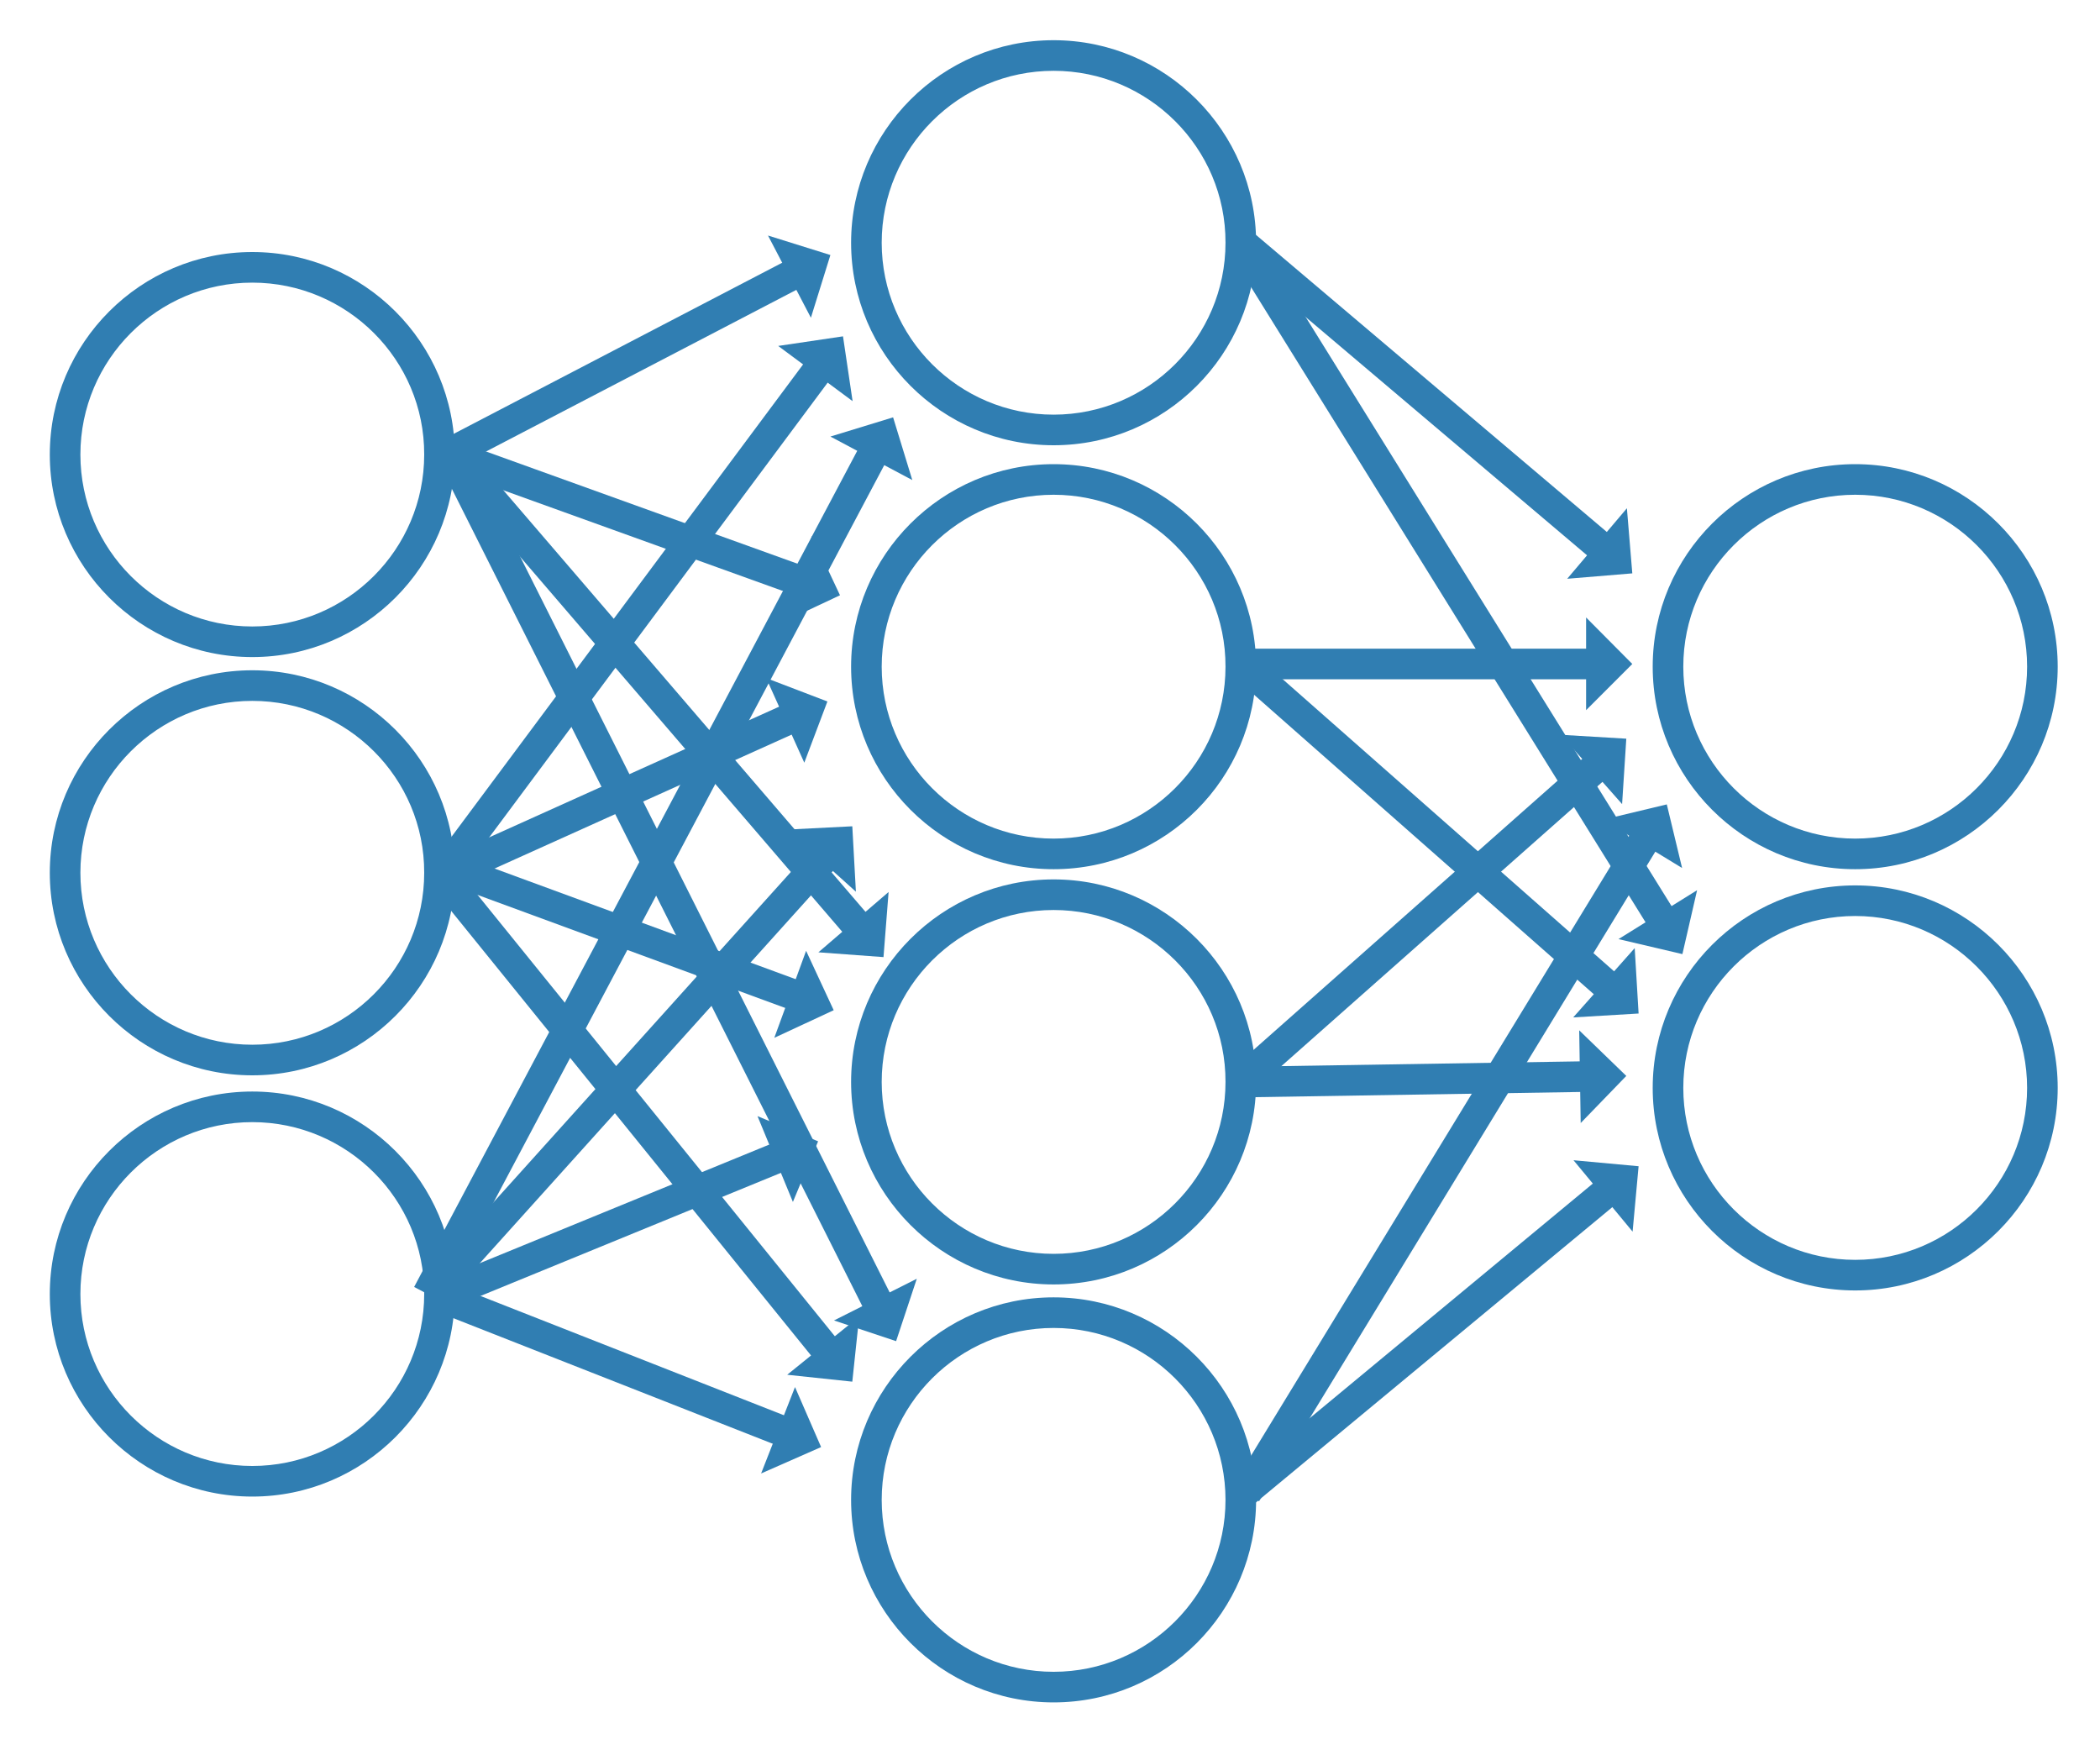 <?xml version="1.0" encoding="utf-8"?>
<!-- Generator: Adobe Illustrator 26.3.1, SVG Export Plug-In . SVG Version: 6.00 Build 0)  -->
<svg version="1.1" xmlns="http://www.w3.org/2000/svg" xmlns:xlink="http://www.w3.org/1999/xlink" x="0px" y="0px" width="700px"
	 height="579.6px" viewBox="0 0 700 579.6" style="enable-background:new 0 0 700 579.6;" xml:space="preserve">
<style type="text/css">
	.st0{fill:#307EB2;}
</style>
<g id="Layer_2">
	<g>
		<path class="st0" d="M351.2,148.4c-37.2,0-67.5-30.3-67.5-67.5s30.3-67.5,67.5-67.5c37.2,0,67.5,30.3,67.5,67.5
			S388.5,148.4,351.2,148.4z M351.2,23.6c-31.6,0-57.3,25.7-57.3,57.3c0,31.6,25.7,57.3,57.3,57.3c31.6,0,57.3-25.7,57.3-57.3
			C408.6,49.3,382.8,23.6,351.2,23.6z"/>
	</g>
	<g>
		<path class="st0" d="M351.2,289.7c-37.2,0-67.5-30.3-67.5-67.5s30.3-67.5,67.5-67.5c37.2,0,67.5,30.3,67.5,67.5
			S388.5,289.7,351.2,289.7z M351.2,164.9c-31.6,0-57.3,25.7-57.3,57.3c0,31.6,25.7,57.3,57.3,57.3c31.6,0,57.3-25.7,57.3-57.3
			C408.6,190.6,382.8,164.9,351.2,164.9z"/>
	</g>
	<g>
		<path class="st0" d="M351.2,428.1c-37.2,0-67.5-30.3-67.5-67.5s30.3-67.5,67.5-67.5c37.2,0,67.5,30.3,67.5,67.5
			S388.5,428.1,351.2,428.1z M351.2,303.3c-31.6,0-57.3,25.7-57.3,57.3c0,31.6,25.7,57.3,57.3,57.3c31.6,0,57.3-25.7,57.3-57.3
			C408.6,329,382.8,303.3,351.2,303.3z"/>
	</g>
	<g>
		<path class="st0" d="M351.2,567.4c-37.2,0-67.5-30.3-67.5-67.5s30.3-67.5,67.5-67.5c37.2,0,67.5,30.3,67.5,67.5
			S388.5,567.4,351.2,567.4z M351.2,442.6c-31.6,0-57.3,25.7-57.3,57.3s25.7,57.3,57.3,57.3c31.6,0,57.3-25.7,57.3-57.3
			S382.8,442.6,351.2,442.6z"/>
	</g>
	<g>
		<path class="st0" d="M84.1,219c-37.2,0-67.5-30.3-67.5-67.5S46.9,84,84.1,84s67.5,30.3,67.5,67.5S121.3,219,84.1,219z M84.1,94.2
			c-31.6,0-57.3,25.7-57.3,57.3c0,31.6,25.7,57.3,57.3,57.3c31.6,0,57.3-25.7,57.3-57.3C141.5,119.9,115.7,94.2,84.1,94.2z"/>
	</g>
	<g>
		<path class="st0" d="M84.1,358.4c-37.2,0-67.5-30.3-67.5-67.5s30.3-67.5,67.5-67.5s67.5,30.3,67.5,67.5S121.3,358.4,84.1,358.4z
			 M84.1,233.6c-31.6,0-57.3,25.7-57.3,57.3c0,31.6,25.7,57.3,57.3,57.3c31.6,0,57.3-25.7,57.3-57.3
			C141.5,259.3,115.7,233.6,84.1,233.6z"/>
	</g>
	<g>
		<path class="st0" d="M84.1,498.8c-37.2,0-67.5-30.3-67.5-67.5s30.3-67.5,67.5-67.5s67.5,30.3,67.5,67.5S121.3,498.8,84.1,498.8z
			 M84.1,374c-31.6,0-57.3,25.7-57.3,57.3c0,31.6,25.7,57.3,57.3,57.3c31.6,0,57.3-25.7,57.3-57.3C141.5,399.7,115.7,374,84.1,374z"
			/>
	</g>
	<g>
		<path class="st0" d="M618.4,289.7c-37.2,0-67.5-30.3-67.5-67.5s30.3-67.5,67.5-67.5s67.5,30.3,67.5,67.5S655.6,289.7,618.4,289.7z
			 M618.4,164.9c-31.6,0-57.3,25.7-57.3,57.3c0,31.6,25.7,57.3,57.3,57.3c31.6,0,57.3-25.7,57.3-57.3
			C675.7,190.6,650,164.9,618.4,164.9z"/>
	</g>
	<g>
		<path class="st0" d="M618.4,430.1c-37.2,0-67.5-30.3-67.5-67.5s30.3-67.5,67.5-67.5s67.5,30.3,67.5,67.5S655.6,430.1,618.4,430.1z
			 M618.4,305.3c-31.6,0-57.3,25.7-57.3,57.3c0,31.6,25.7,57.3,57.3,57.3c31.6,0,57.3-25.7,57.3-57.3
			C675.7,331.1,650,305.3,618.4,305.3z"/>
	</g>
</g>
<g id="Layer_3">
	<g>
		<g>
			
				<rect x="141.5" y="116.3" transform="matrix(0.887 -0.462 0.462 0.887 -32.675 109.243)" class="st0" width="130.8" height="10.2"/>
		</g>
		<g>
			<g>
				<polygon class="st0" points="256,78.5 270.3,105.9 276.8,85 				"/>
			</g>
		</g>
	</g>
	<g>
		<g>
			
				<rect x="203.6" y="110.3" transform="matrix(0.339 -0.941 0.941 0.339 -24.534 310.573)" class="st0" width="10.2" height="124.8"/>
		</g>
		<g>
			<g>
				<polygon class="st0" points="270.7,178.6 260.2,207.7 280,198.4 				"/>
			</g>
		</g>
	</g>
	<g>
		<g>
			
				<rect x="212.3" y="124.2" transform="matrix(0.759 -0.652 0.652 0.759 -96.872 196.963)" class="st0" width="10.2" height="210.1"/>
		</g>
		<g>
			<g>
				<polygon class="st0" points="296.2,297.3 272.8,317.4 294.5,319 				"/>
			</g>
		</g>
	</g>
	<g>
		<g>
			
				<rect x="215.7" y="131.5" transform="matrix(0.894 -0.449 0.449 0.894 -107.389 130.006)" class="st0" width="10.2" height="320.6"/>
		</g>
		<g>
			<g>
				<polygon class="st0" points="305.6,426.2 278,440.1 298.7,447 				"/>
			</g>
		</g>
	</g>
	<g>
		<g>
			
				<rect x="105.7" y="201.8" transform="matrix(0.597 -0.802 0.802 0.597 -81.16 252.213)" class="st0" width="209.6" height="10.2"/>
		</g>
		<g>
			<g>
				<polygon class="st0" points="259.4,115.3 284.2,133.7 281,112.1 				"/>
			</g>
		</g>
	</g>
	<g>
		<g>
			
				<rect x="143.4" y="260" transform="matrix(0.912 -0.411 0.411 0.912 -90.721 108.179)" class="st0" width="125.8" height="10.2"/>
		</g>
		<g>
			<g>
				<polygon class="st0" points="255.4,226 268.1,254.2 275.8,233.8 				"/>
			</g>
		</g>
	</g>
	<g>
		<g>
			
				<rect x="201.5" y="247.9" transform="matrix(0.345 -0.939 0.939 0.345 -156.137 397.167)" class="st0" width="10.2" height="125.2"/>
		</g>
		<g>
			<g>
				<polygon class="st0" points="268.7,316.9 258.1,345.9 277.9,336.7 				"/>
			</g>
		</g>
	</g>
	<g>
		<g>
			
				<rect x="206.2" y="268.1" transform="matrix(0.777 -0.629 0.629 0.777 -186.102 215.544)" class="st0" width="10.2" height="204.8"/>
		</g>
		<g>
			<g>
				<polygon class="st0" points="286.4,438.8 262.4,458.2 284.1,460.5 				"/>
			</g>
		</g>
	</g>
	<g>
		<g>
			
				<rect x="199" y="393.4" transform="matrix(0.366 -0.931 0.931 0.366 -293.984 478.266)" class="st0" width="10.2" height="123"/>
		</g>
		<g>
			<g>
				<polygon class="st0" points="265,462.3 253.7,491.1 273.7,482.3 				"/>
			</g>
		</g>
	</g>
	<g>
		<g>
			
				<rect x="141.2" y="403.9" transform="matrix(0.925 -0.379 0.379 0.925 -139.899 107.535)" class="st0" width="123.8" height="10.2"/>
		</g>
		<g>
			<g>
				<polygon class="st0" points="252.5,372 264.3,400.6 272.7,380.4 				"/>
			</g>
		</g>
	</g>
	<g>
		<g>
			
				<rect x="111.2" y="353.3" transform="matrix(0.669 -0.743 0.743 0.669 -197.017 274.325)" class="st0" width="196.5" height="10.2"/>
		</g>
		<g>
			<g>
				<polygon class="st0" points="262.3,276.5 285.3,297.2 284.1,275.4 				"/>
			</g>
		</g>
	</g>
	<g>
		<g>
			
				<rect x="58.3" y="286.1" transform="matrix(0.468 -0.883 0.883 0.468 -141.865 346.516)" class="st0" width="317.4" height="10.2"/>
		</g>
		<g>
			<g>
				<polygon class="st0" points="276.8,145.5 304.1,160 297.7,139.1 				"/>
			</g>
		</g>
	</g>
	<g>
		<g>
			
				<rect x="469.5" y="54.4" transform="matrix(0.646 -0.763 0.763 0.646 66.997 408.928)" class="st0" width="10.2" height="155.6"/>
		</g>
		<g>
			<g>
				<polygon class="st0" points="542.3,169.4 522.4,192.9 544.1,191.1 				"/>
			</g>
		</g>
	</g>
	<g>
		<g>
			
				<rect x="478.8" y="62" transform="matrix(0.85 -0.528 0.528 0.85 -29.667 284.586)" class="st0" width="10.2" height="264.6"/>
		</g>
		<g>
			<g>
				<polygon class="st0" points="565.7,296.7 539.5,313 560.8,318 				"/>
			</g>
		</g>
	</g>
	<g>
		<g>
			<rect x="414.1" y="216.2" class="st0" width="116.6" height="10.2"/>
		</g>
		<g>
			<g>
				<polygon class="st0" points="528.7,205.8 528.7,236.7 544.1,221.3 				"/>
			</g>
		</g>
	</g>
	<g>
		<g>
			
				<rect x="470.1" y="193.7" transform="matrix(0.661 -0.75 0.75 0.661 -45.455 449.517)" class="st0" width="10.2" height="162.7"/>
		</g>
		<g>
			<g>
				<polygon class="st0" points="544.9,316 524.4,339.1 546.2,337.8 				"/>
			</g>
		</g>
	</g>
	<g>
		<g>
			
				<rect x="394.3" y="302.3" transform="matrix(0.749 -0.663 0.663 0.749 -84.836 391.051)" class="st0" width="157.6" height="10.2"/>
		</g>
		<g>
			<g>
				<polygon class="st0" points="520.3,244.9 540.7,268 542.1,246.2 				"/>
			</g>
		</g>
	</g>
	<g>
		<g>
			
				<rect x="412" y="354.6" transform="matrix(1 -1.594849e-02 1.594849e-02 1 -5.677 7.547)" class="st0" width="116.6" height="10.2"/>
		</g>
		<g>
			<g>
				<polygon class="st0" points="526.4,343.4 526.9,374.3 542.1,358.6 				"/>
			</g>
		</g>
	</g>
	<g>
		<g>
			
				<rect x="353.9" y="383.6" transform="matrix(0.521 -0.854 0.854 0.521 -100.998 597.422)" class="st0" width="256" height="10.2"/>
		</g>
		<g>
			<g>
				<polygon class="st0" points="534.3,273.2 560.7,289.3 555.6,268.1 				"/>
			</g>
		</g>
	</g>
	<g>
		<g>
			
				<rect x="394.8" y="443" transform="matrix(0.77 -0.638 0.638 0.77 -176.765 405.571)" class="st0" width="159.5" height="10.2"/>
		</g>
		<g>
			<g>
				<polygon class="st0" points="524.5,386.7 544.2,410.5 546.2,388.7 				"/>
			</g>
		</g>
	</g>
</g>
</svg>
